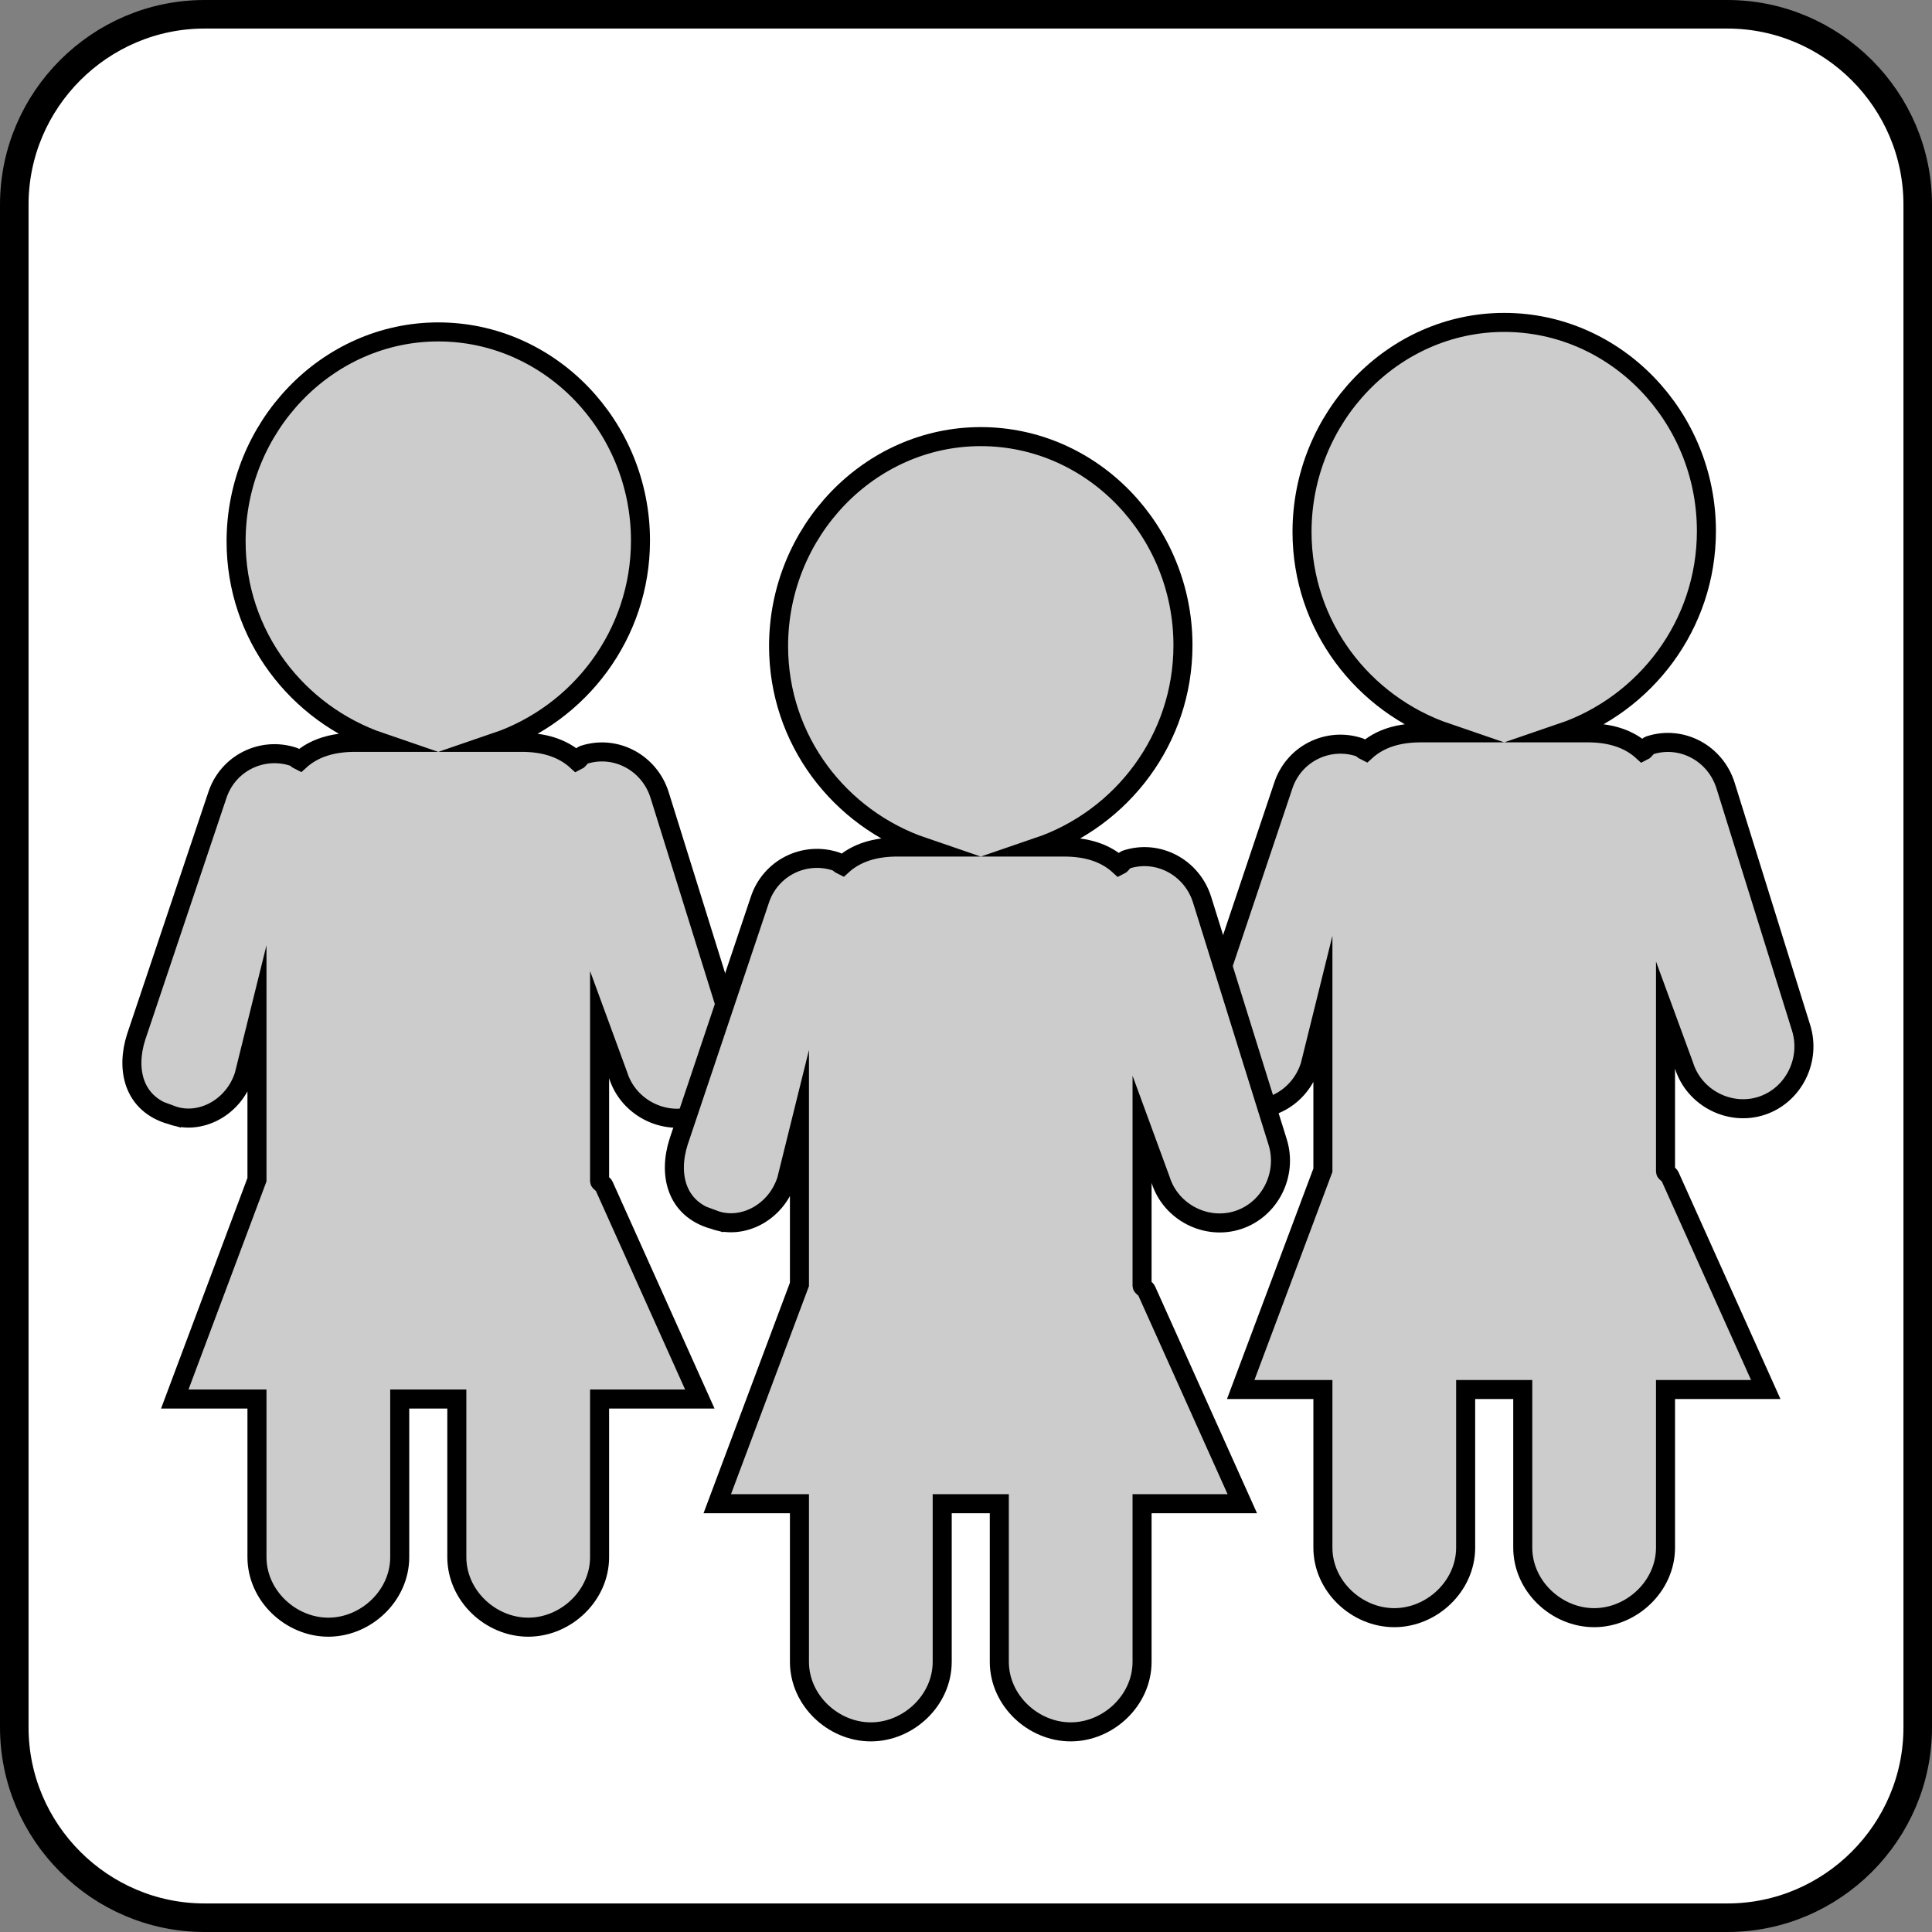 <?xml version="1.0" encoding="iso-8859-1"?>
<!-- Generator: Adobe Illustrator 18.1.1, SVG Export Plug-In . SVG Version: 6.00 Build 0)  -->
<svg version="1.1" xmlns="http://www.w3.org/2000/svg" xmlns:xlink="http://www.w3.org/1999/xlink" x="0px" y="0px"
	 viewBox="0 0 203 203" style="enable-background:new 0 0 203 203;" xml:space="preserve">
<rect x="0" y="0" width="203" height="203" fill="#808080" stroke="none"/>
<g id="icon6">
	<g>
		<path style="fill:#FFFFFF;stroke:#000000;stroke-width:3;stroke-miterlimit:10;" d="M181.5,201.5h-160c-11,0-20-9-20-20v-160
			c0-11,9-20,20-20h160c11,0,20,9,20,20v160C201.5,192.5,192.5,201.5,181.5,201.5z"/>
		<path style="fill:#CCCCCC;stroke:#000000;stroke-width:2;stroke-miterlimit:10;" d="M63,107.66l1.948,5.312
			c1.074,3.417,4.822,5.313,8.159,4.214c3.337-1.099,5.207-4.795,4.133-8.211l-7.933-25.442c-1.074-3.417-4.652-5.313-7.989-4.214
			c-0.249,0.082-0.472,0.524-0.704,0.634C59.065,78.532,57.046,78,54.817,78h-2.733c8.794-3,15.213-11.332,15.213-21.2
			c0-12.014-9.512-21.925-21.245-21.925s-21.245,9.995-21.245,22.01C24.807,66.753,31.226,75,40.02,78h-2.733
			c-2.224,0-4.255,0.528-5.802,1.942c-0.201-0.092-0.408-0.346-0.622-0.418c-3.331-1.119-6.95,0.67-8.043,4.081l-8.513,25.352
			C13.214,112.367,14,116.041,18,117.16v-0.005c3,1.119,6.553-0.758,7.645-4.169l1.355-5.47v16.438L18.364,147H27v16.613
			c0,4.048,3.547,7.359,7.5,7.359s7.5-3.312,7.5-7.359V147h6v16.613c0,4.048,3.547,7.359,7.5,7.359s7.5-3.312,7.5-7.359V147h10.533
			l-10.066-22.401c0.004-0.095-0.467-0.396-0.467-0.491V107.66z"/>
		<path style="fill:#CCCCCC;stroke:#000000;stroke-width:2;stroke-miterlimit:10;" d="M175,106.66l1.948,5.312
			c1.074,3.417,4.822,5.313,8.159,4.214c3.337-1.099,5.207-4.795,4.133-8.211l-7.933-25.442c-1.074-3.417-4.652-5.313-7.989-4.214
			c-0.249,0.082-0.472,0.524-0.704,0.634c-1.548-1.42-3.568-1.952-5.797-1.952h-2.733c8.794-3,15.213-11.332,15.213-21.2
			c0-12.014-9.512-21.925-21.245-21.925c-11.733,0-21.245,9.995-21.245,22.01c0,9.868,6.419,18.115,15.213,21.115h-2.733
			c-2.224,0-4.255,0.528-5.802,1.942c-0.201-0.092-0.408-0.346-0.622-0.418c-3.331-1.119-6.95,0.67-8.043,4.081l-8.513,25.352
			c-1.093,3.411-0.307,7.085,3.693,8.204v-0.005c3,1.119,6.553-0.758,7.645-4.169l1.355-5.47v16.438L130.364,146H139v16.613
			c0,4.048,3.547,7.359,7.5,7.359s7.5-3.312,7.5-7.359V146h6v16.613c0,4.048,3.547,7.359,7.5,7.359s7.5-3.312,7.5-7.359V146h10.533
			l-10.066-22.401c0.004-0.095-0.467-0.396-0.467-0.491V106.66z"/>
		<path style="fill:#CCCCCC;stroke:#000000;stroke-width:2;stroke-miterlimit:10;" d="M120,118.66l1.948,5.312
			c1.074,3.417,4.822,5.313,8.159,4.214c3.337-1.099,5.207-4.795,4.133-8.211l-7.933-25.442c-1.074-3.417-4.652-5.313-7.989-4.214
			c-0.249,0.082-0.472,0.524-0.704,0.634c-1.548-1.42-3.568-1.952-5.797-1.952h-2.733c8.794-3,15.213-11.332,15.213-21.2
			c0-12.014-9.512-21.925-21.245-21.925s-21.245,9.995-21.245,22.01C81.807,77.753,88.226,86,97.02,89h-2.733
			c-2.224,0-4.255,0.528-5.802,1.942c-0.201-0.092-0.408-0.346-0.622-0.418c-3.331-1.119-6.95,0.67-8.043,4.081l-8.513,25.352
			C70.214,123.367,71,127.041,75,128.16v-0.005c3,1.119,6.553-0.758,7.645-4.169l1.355-5.47v16.438L75.364,158H84v16.613
			c0,4.048,3.547,7.359,7.5,7.359s7.5-3.312,7.5-7.359V158h6v16.613c0,4.048,3.547,7.359,7.5,7.359s7.5-3.312,7.5-7.359V158h10.533
			l-10.066-22.401c0.004-0.095-0.467-0.396-0.467-0.491V118.66z"/>
	</g>
</g>
<g id="Layer_1">
</g>
</svg>
